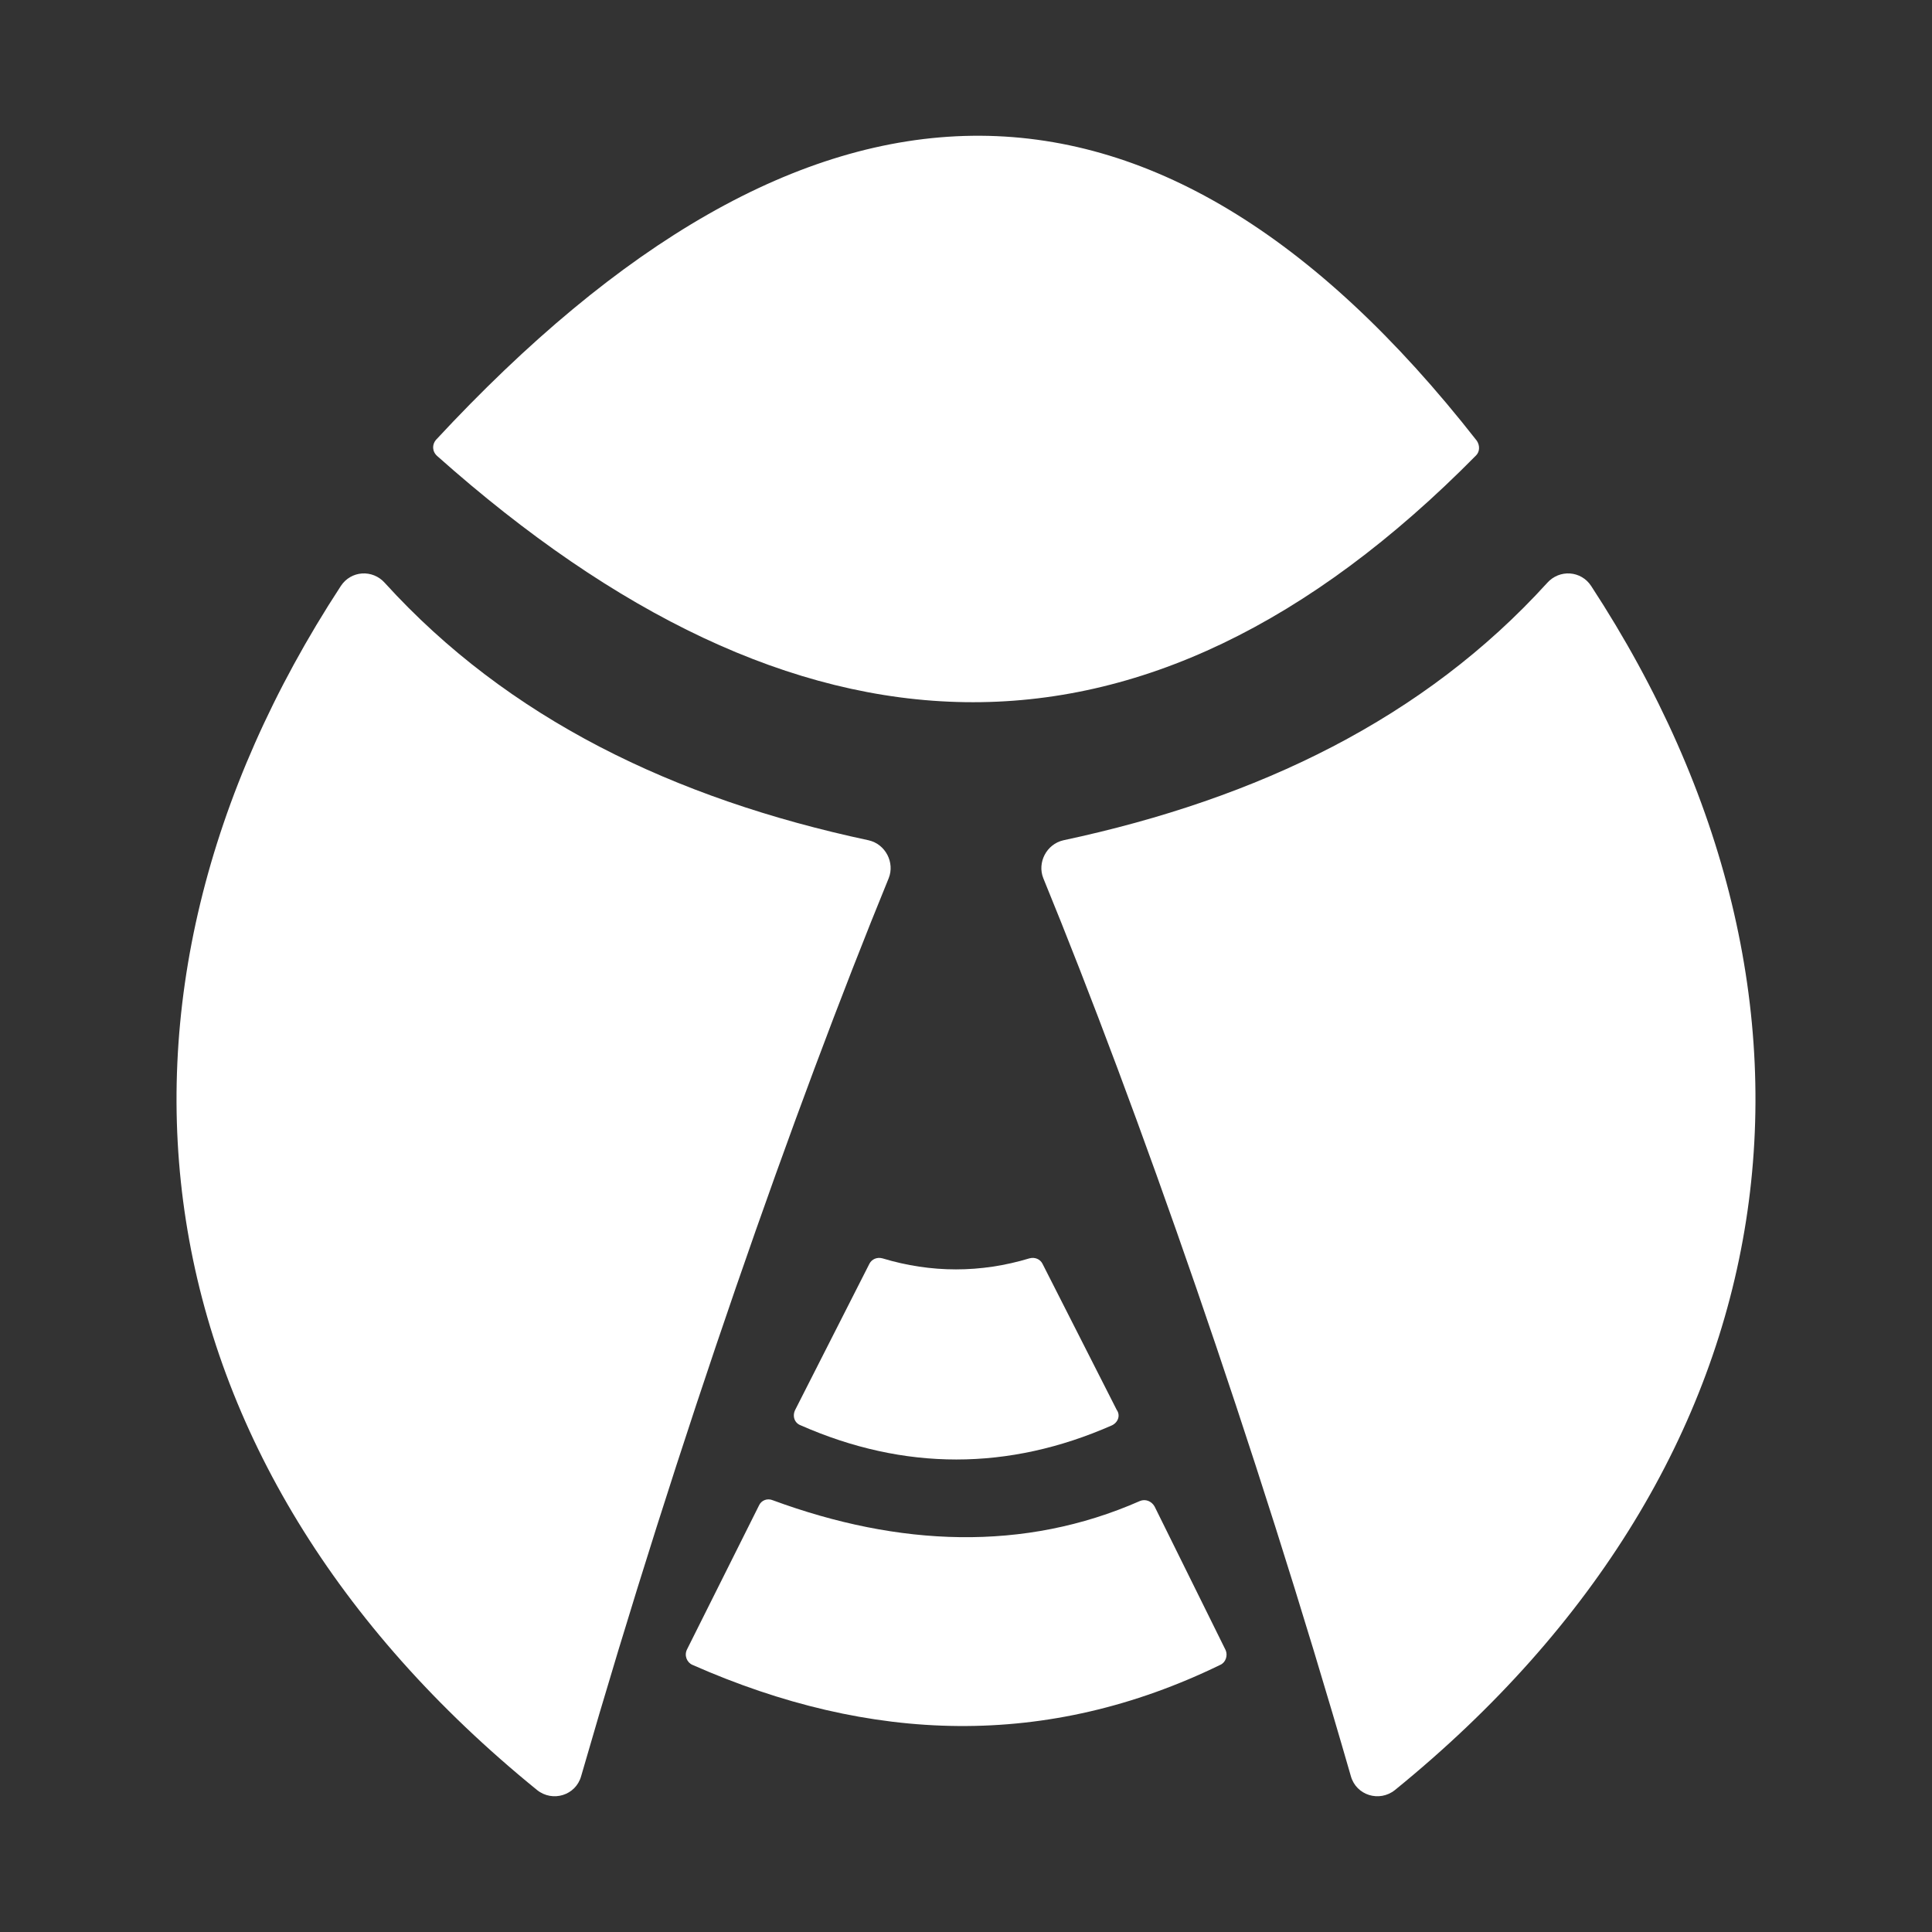 <?xml version="1.0" encoding="UTF-8" standalone="no"?>
<!-- Generator: Adobe Illustrator 27.4.0, SVG Export Plug-In . SVG Version: 6.00 Build 0)  -->

<svg
   version="1.1"
   x="0px"
   y="0px"
   viewBox="0 0 250 250"
   xml:space="preserve"
   id="svg57"
   width="250"
   height="250"
   xmlns="http://www.w3.org/2000/svg"
   xmlns:svg="http://www.w3.org/2000/svg"><rect x="0" y="0" width="250" height="250" fill="#333333" stroke="none"/><defs
   id="defs57" />
<style
   type="text/css"
   id="style1">
	.st0{fill:url(#SVGID_1_);}
	.st1{font-family:'GothamBold';}
	.st2{font-size:215.145px;}
	.st3{fill:#3FA12A;}
	.st4{fill:#E62828;}
	.st5{fill:#2981EF;}
	.st6{fill:#FABF00;}
	.st7{fill:#81B8EE;}
	.st8{fill:#9FA19E;}
	.st9{fill:#915121;}
	.st10{fill:#AEA981;}
	.st11{fill:#EE4179;}
	.st12{fill:#91A11A;}
	.st13{fill:#9241CC;}
	.st14{fill:#FF7F00;}
	.st15{fill:#3FD9FF;}
	.st16{fill:#704070;}
	.st17{fill:#50413E;}
	.st18{fill:#60A1B7;}
	.st19{fill:#5160E1;}
	.st20{fill:#EE70EE;}
	.st21{fill:#FFFFFF;}
</style>


<g
   id="g45"
   style="fill:#ffffff"
   transform="translate(-2000.1,-1260.367)">
		<path
   class="st21"
   d="m 2056.5,1317.3 c 47.6,-51.3 92.6,-53.7 134.7,0.1 0.4,0.6 0.4,1.4 -0.1,1.9 -43.3,43.9 -88.2,41.2 -134.4,0.1 -0.7,-0.6 -0.7,-1.5 -0.2,-2.1 z"
   id="path41"
   style="fill:#ffffff" />
		<path
   class="st21"
   d="m 2144,1444.8 c -13.4,5.9 -26.9,5.9 -40.3,0 -0.8,-0.3 -1.1,-1.2 -0.7,-2 l 9.6,-18.9 c 0.3,-0.6 1,-0.9 1.7,-0.7 6.3,1.9 12.7,1.9 19,0 0.7,-0.2 1.4,0.1 1.7,0.7 l 9.6,18.9 c 0.5,0.7 0.2,1.6 -0.6,2 z"
   id="path42"
   style="fill:#ffffff" />
		<path
   class="st21"
   d="m 2158,1475.8 c -22.4,10.9 -45.2,10.2 -68.3,0 -0.7,-0.3 -1.1,-1.2 -0.7,-2 l 9.3,-18.6 c 0.3,-0.7 1.1,-1 1.8,-0.7 16.3,6 32.5,6.7 47.5,0.1 0.7,-0.3 1.5,0 1.9,0.7 l 9.2,18.6 c 0.3,0.7 0,1.6 -0.7,1.9 z"
   id="path43"
   style="fill:#ffffff" />
		<path
   class="st21"
   d="m 2135.1,1374 c 12.2,29.8 27.3,72.8 39.8,116.2 0.7,2.5 3.7,3.4 5.7,1.8 52.2,-42.4 60.5,-102.1 25.4,-155.8 -1.3,-2 -4.1,-2.2 -5.7,-0.4 -15.9,17.5 -37.3,27.9 -62.6,33.3 -2.2,0.5 -3.4,2.9 -2.6,4.9 z"
   id="path44"
   style="fill:#ffffff" />
		<path
   class="st21"
   d="m 2115.1,1374 c -12.2,29.8 -27.3,72.8 -39.8,116.2 -0.7,2.5 -3.7,3.4 -5.7,1.8 -52.2,-42.4 -60.5,-102.1 -25.4,-155.8 1.3,-2 4.1,-2.2 5.7,-0.4 15.9,17.5 37.3,27.9 62.6,33.3 2.2,0.5 3.4,2.9 2.6,4.9 z"
   id="path45"
   style="fill:#ffffff" />
	</g>
</svg>
